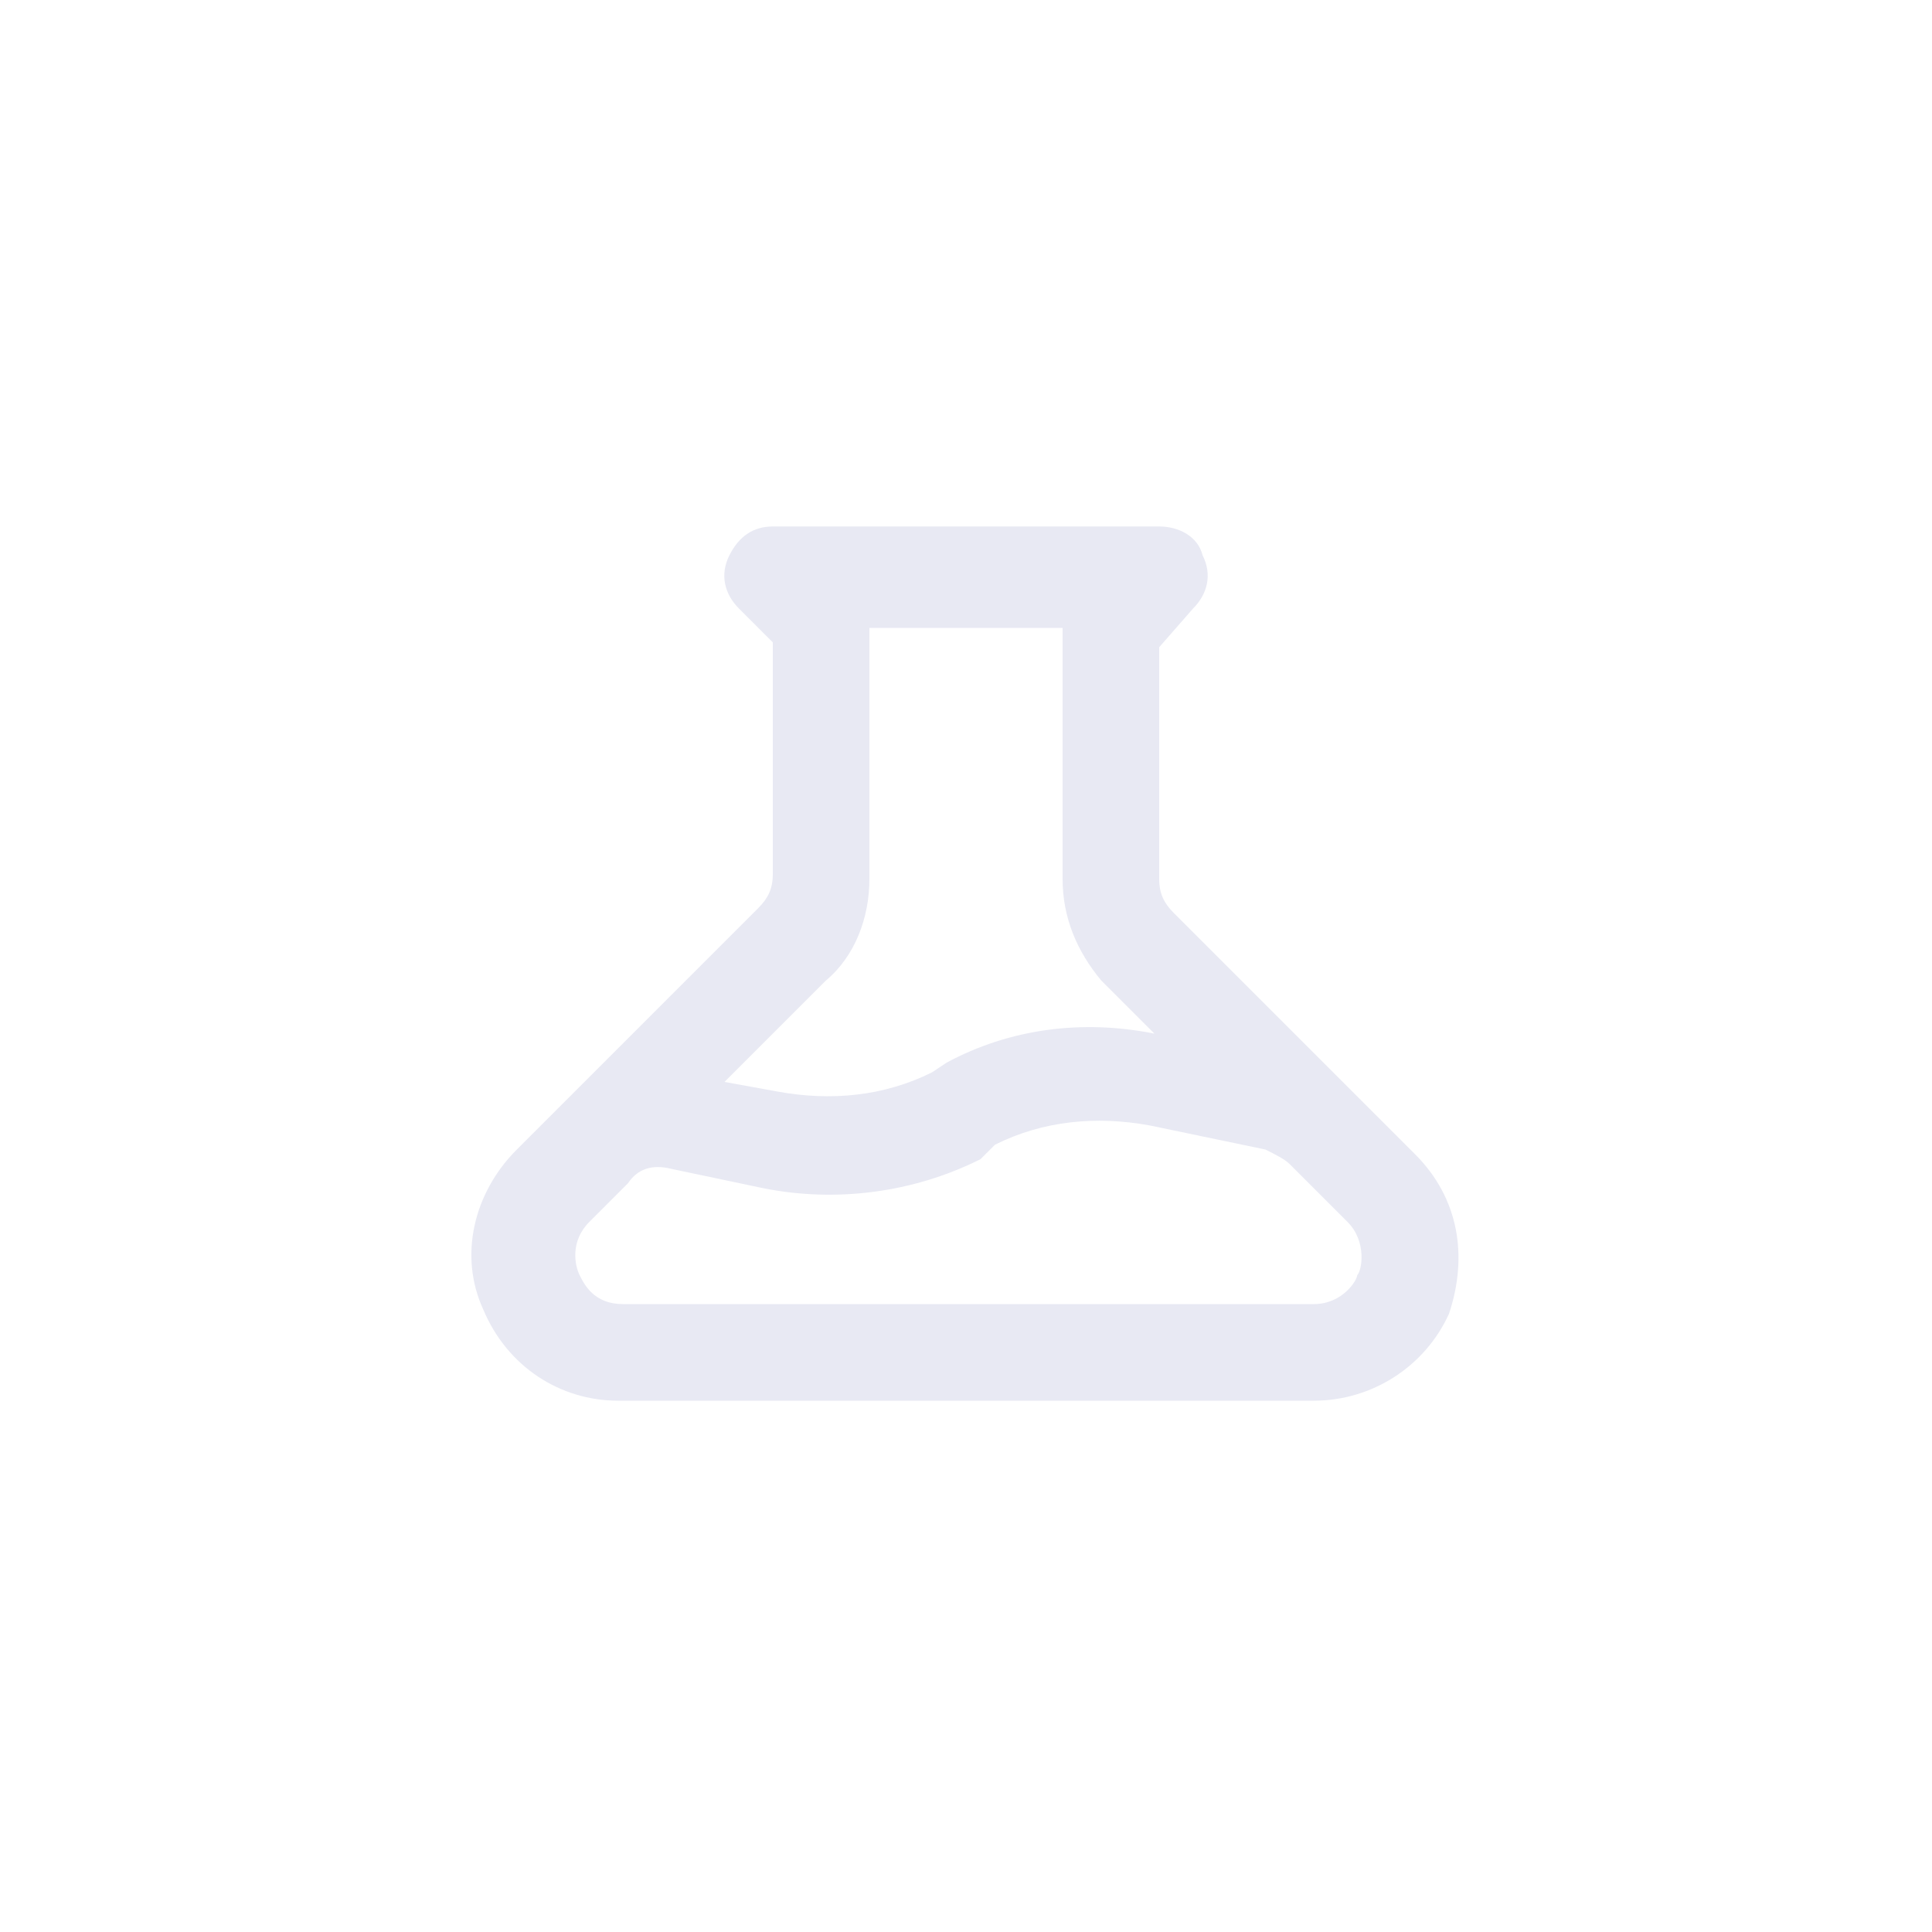 <?xml version="1.0" encoding="utf-8"?>
<!-- Generator: Adobe Illustrator 25.0.1, SVG Export Plug-In . SVG Version: 6.00 Build 0)  -->
<svg version="1.1" id="Layer_1" xmlns="http://www.w3.org/2000/svg" xmlns:xlink="http://www.w3.org/1999/xlink" x="0px" y="0px"
	 viewBox="0 0 40 40" style="enable-background:new 0 0 40 40;" xml:space="preserve">
<style type="text/css">
	.st0{fill:none;}
	.st1{fill:#E8E9F3;}
</style>
<rect class="st0" width="40" height="40"/>
<rect class="st0" width="40" height="40"/>
<path class="st1" d="M27.2,29H12.8c-1.2,0-2.3-0.7-2.8-1.9c-0.5-1.1-0.2-2.4,0.7-3.3l5-5c0.2-0.2,0.3-0.4,0.3-0.7v-4.8l-0.7-0.7
	c-0.3-0.3-0.4-0.7-0.2-1.1c0.2-0.4,0.5-0.6,0.9-0.6h8c0.4,0,0.8,0.2,0.9,0.6c0.2,0.4,0.1,0.8-0.2,1.1L24,13.4v4.8
	c0,0.3,0.1,0.5,0.3,0.7l3.8,3.8c0,0,0,0,0,0l1.2,1.2c0.9,0.9,1.1,2.1,0.7,3.3C29.5,28.3,28.4,29,27.2,29z M13,24.5l-0.8,0.8
	c-0.4,0.4-0.3,0.9-0.2,1.1s0.3,0.6,0.9,0.6h14.3c0.6,0,0.9-0.5,0.9-0.6c0.1-0.1,0.2-0.7-0.2-1.1l-1.2-1.2c-0.1-0.1-0.3-0.2-0.5-0.3
	l-2.4-0.5c-1.1-0.2-2.2-0.1-3.2,0.4L20.3,24c-1.4,0.7-3,0.9-4.5,0.6l-1.9-0.4C13.5,24.1,13.2,24.2,13,24.5z M15,22.4l1.1,0.2
	c1.1,0.2,2.2,0.1,3.2-0.4l0.3-0.2c1.3-0.7,2.8-0.9,4.3-0.6l-1.1-1.1C22.3,19.7,22,19,22,18.2V13h-4v5.2c0,0.8-0.3,1.6-0.9,2.1
	L15,22.4z"/>
</svg>
